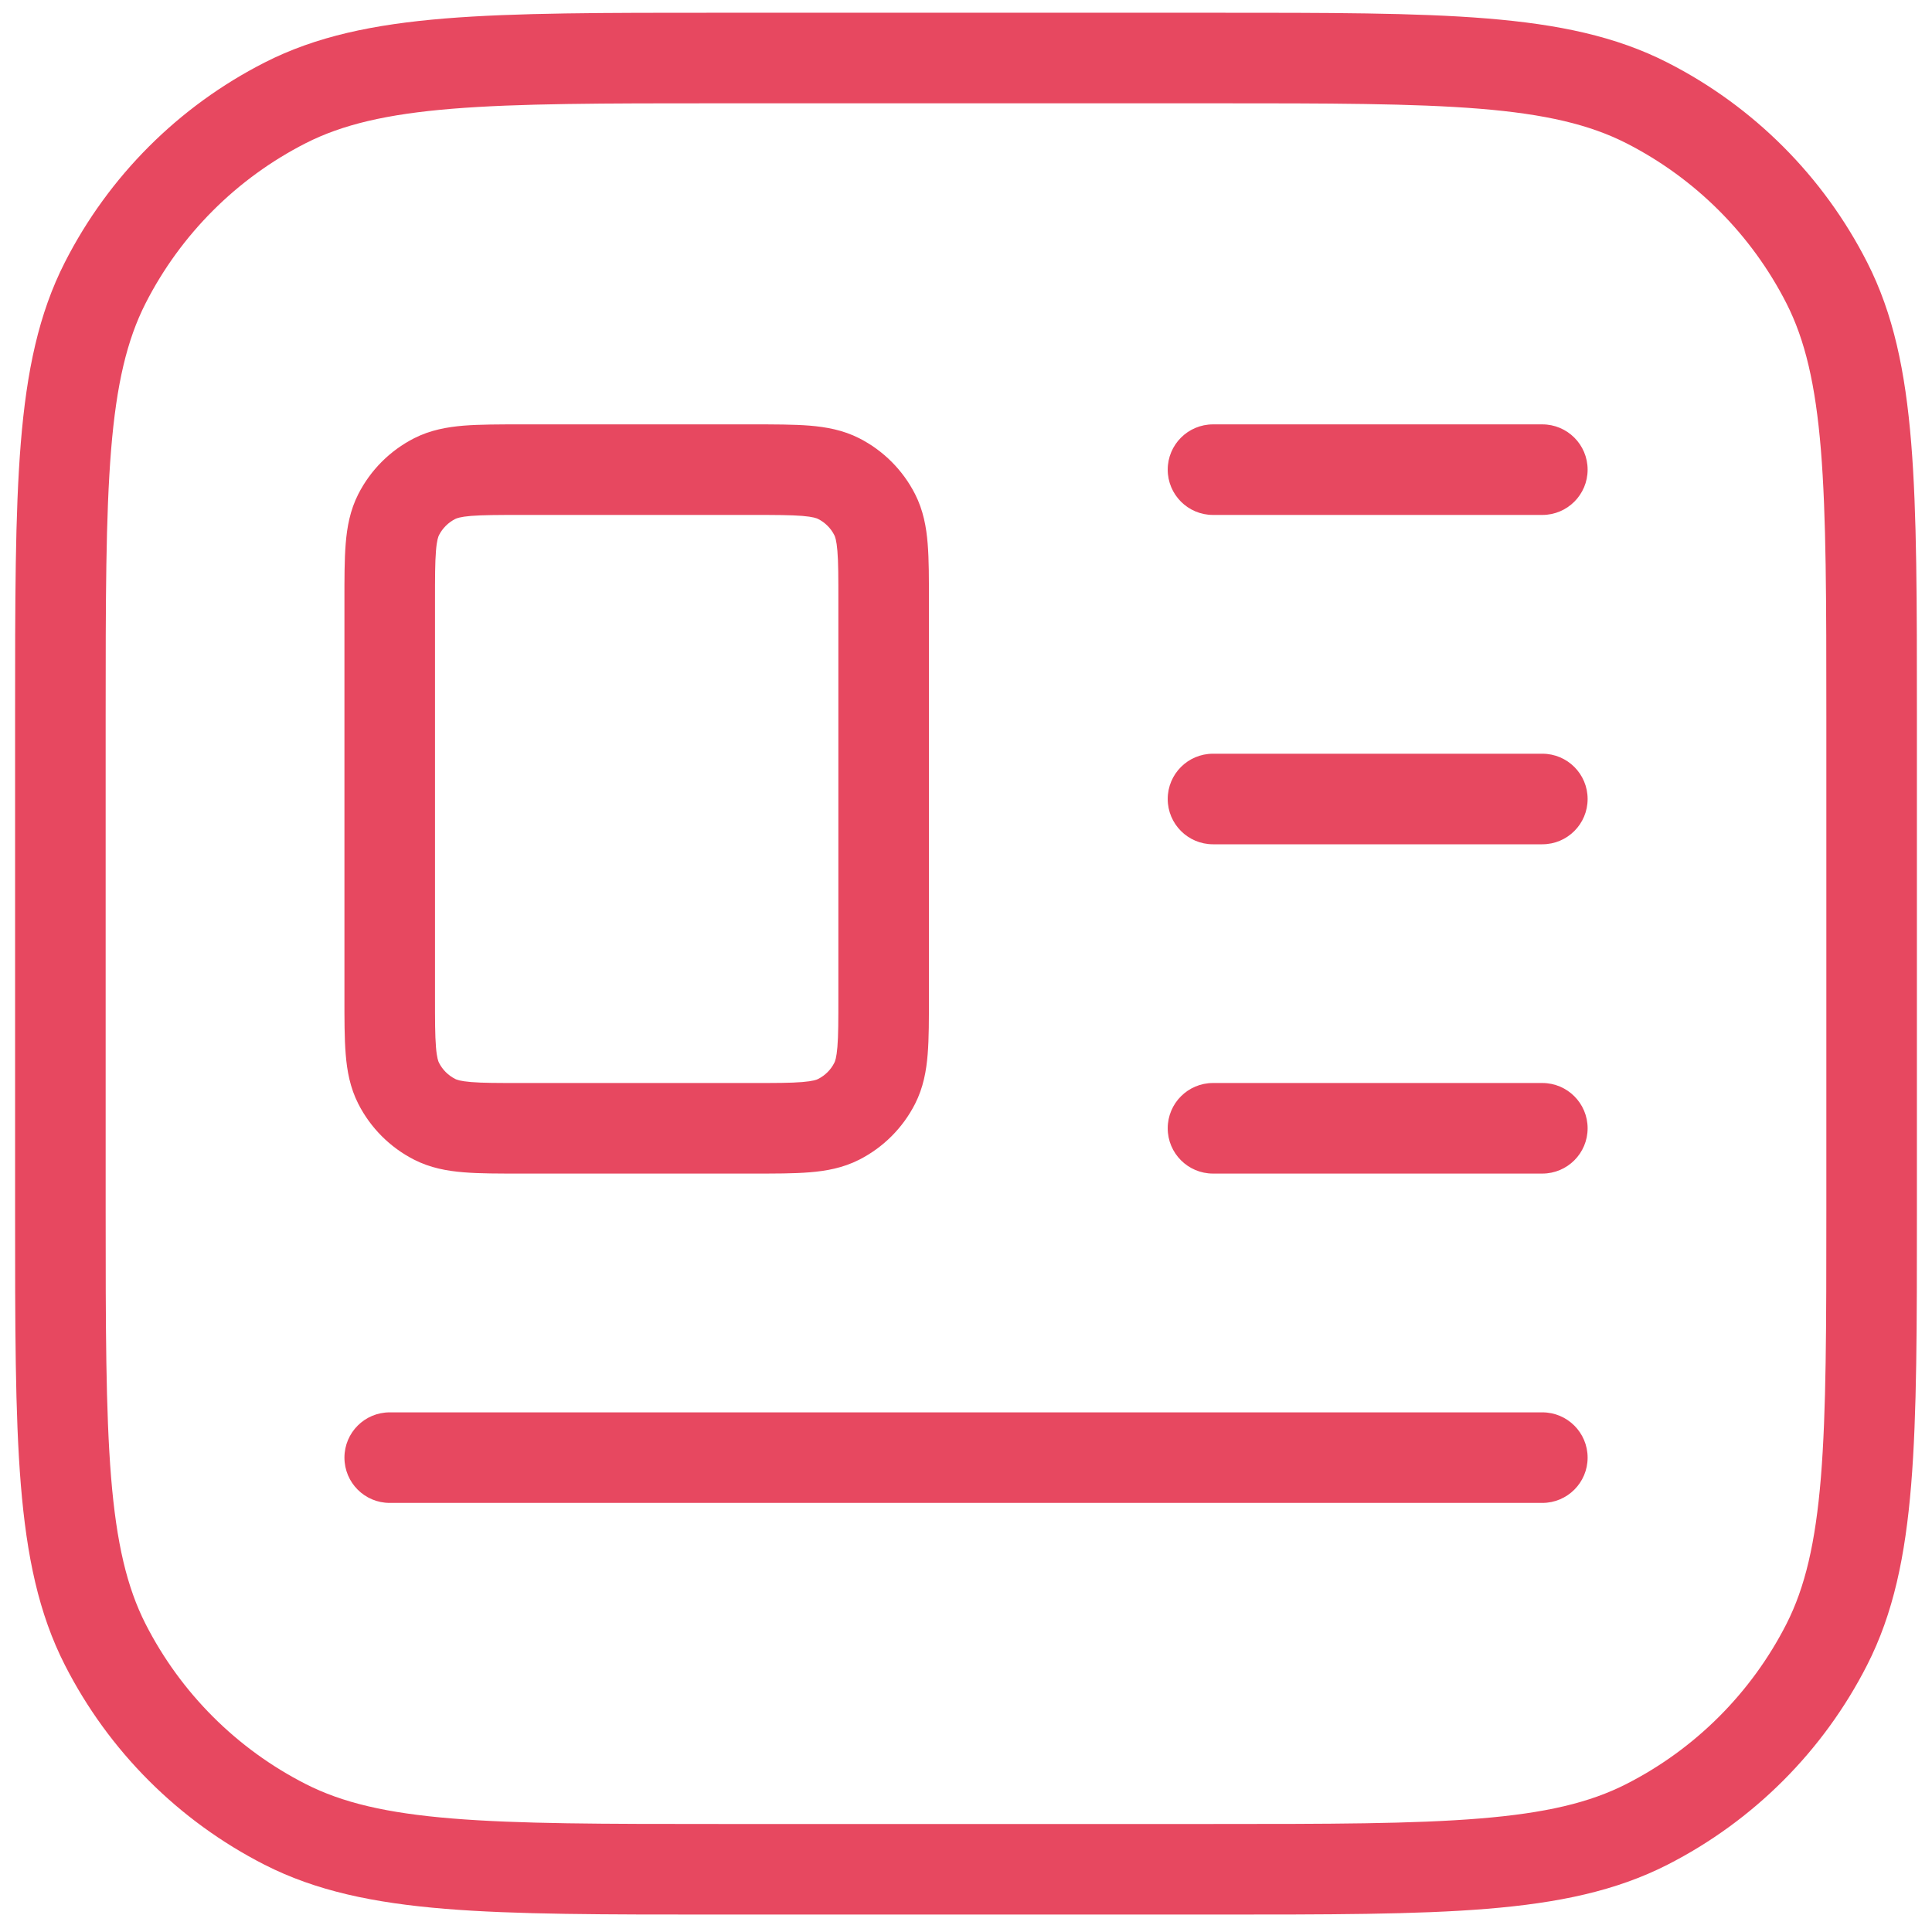 <svg width="32" height="32" viewBox="0 0 32 32" fill="none" xmlns="http://www.w3.org/2000/svg">
<path d="M4.723 30.218L4.382 30.886L4.723 30.218ZM1.743 27.238L1.075 27.579L1.743 27.238ZM30.257 27.238L30.925 27.579L30.257 27.238ZM27.277 30.218L27.618 30.886L27.277 30.218ZM27.277 1.704L27.618 1.036L27.277 1.704ZM30.257 4.684L30.925 4.343L30.257 4.684ZM4.723 1.704L4.382 1.036L4.723 1.704ZM1.743 4.684L1.075 4.343L1.743 4.684ZM20.091 7.029C19.677 7.029 19.341 7.365 19.341 7.779C19.341 8.193 19.677 8.529 20.091 8.529V7.029ZM25.546 8.529C25.96 8.529 26.296 8.193 26.296 7.779C26.296 7.365 25.96 7.029 25.546 7.029V8.529ZM20.091 12.484C19.677 12.484 19.341 12.819 19.341 13.234C19.341 13.648 19.677 13.984 20.091 13.984V12.484ZM25.546 13.984C25.96 13.984 26.296 13.648 26.296 13.234C26.296 12.819 25.96 12.484 25.546 12.484V13.984ZM20.091 17.938C19.677 17.938 19.341 18.274 19.341 18.688C19.341 19.102 19.677 19.438 20.091 19.438V17.938ZM25.546 19.438C25.96 19.438 26.296 19.102 26.296 18.688C26.296 18.274 25.96 17.938 25.546 17.938V19.438ZM6.455 23.393C6.04 23.393 5.705 23.729 5.705 24.143C5.705 24.557 6.04 24.893 6.455 24.893V23.393ZM25.546 24.893C25.96 24.893 26.296 24.557 26.296 24.143C26.296 23.729 25.96 23.393 25.546 23.393V24.893ZM7.199 18.54L7.54 17.871L7.199 18.54ZM6.603 17.944L7.271 17.603L6.603 17.944ZM14.488 17.944L13.819 17.603L14.488 17.944ZM13.892 18.54L13.551 17.871L13.892 18.54ZM13.892 7.928L13.551 8.596L13.892 7.928ZM14.488 8.524L13.819 8.864L14.488 8.524ZM7.199 7.928L7.54 8.596L7.199 7.928ZM6.603 8.524L7.271 8.864L6.603 8.524ZM11.909 1.711H20.091V0.211H11.909V1.711ZM30.25 11.87V20.052H31.75V11.87H30.25ZM20.091 30.211H11.909V31.711H20.091V30.211ZM1.75 20.052V11.87H0.25V20.052H1.75ZM11.909 30.211C9.987 30.211 8.591 30.21 7.492 30.12C6.401 30.031 5.669 29.858 5.063 29.549L4.382 30.886C5.235 31.32 6.187 31.519 7.37 31.616C8.544 31.712 10.012 31.711 11.909 31.711V30.211ZM0.25 20.052C0.25 21.949 0.249 23.416 0.345 24.591C0.442 25.774 0.64 26.726 1.075 27.579L2.411 26.898C2.103 26.292 1.929 25.559 1.84 24.469C1.751 23.37 1.75 21.974 1.75 20.052H0.25ZM5.063 29.549C3.921 28.968 2.993 28.04 2.411 26.898L1.075 27.579C1.8 29.003 2.958 30.16 4.382 30.886L5.063 29.549ZM30.25 20.052C30.25 21.974 30.249 23.37 30.16 24.469C30.07 25.559 29.897 26.292 29.589 26.898L30.925 27.579C31.36 26.726 31.558 25.774 31.655 24.591C31.751 23.416 31.75 21.949 31.75 20.052H30.25ZM20.091 31.711C21.988 31.711 23.456 31.712 24.63 31.616C25.814 31.519 26.765 31.32 27.618 30.886L26.937 29.549C26.331 29.858 25.599 30.031 24.508 30.12C23.409 30.21 22.013 30.211 20.091 30.211V31.711ZM29.589 26.898C29.007 28.04 28.078 28.968 26.937 29.549L27.618 30.886C29.042 30.16 30.2 29.003 30.925 27.579L29.589 26.898ZM20.091 1.711C22.013 1.711 23.409 1.712 24.508 1.801C25.599 1.89 26.331 2.064 26.937 2.372L27.618 1.036C26.765 0.601 25.814 0.403 24.63 0.306C23.456 0.21 21.988 0.211 20.091 0.211V1.711ZM31.75 11.87C31.75 9.973 31.751 8.505 31.655 7.331C31.558 6.147 31.36 5.196 30.925 4.343L29.589 5.024C29.897 5.63 30.07 6.362 30.16 7.453C30.249 8.552 30.25 9.948 30.25 11.87H31.75ZM26.937 2.372C28.078 2.954 29.007 3.882 29.589 5.024L30.925 4.343C30.2 2.919 29.042 1.761 27.618 1.036L26.937 2.372ZM11.909 0.211C10.012 0.211 8.544 0.21 7.37 0.306C6.187 0.403 5.235 0.601 4.382 1.036L5.063 2.372C5.669 2.064 6.401 1.89 7.492 1.801C8.591 1.712 9.987 1.711 11.909 1.711V0.211ZM1.75 11.87C1.75 9.948 1.751 8.552 1.84 7.453C1.929 6.362 2.103 5.63 2.411 5.024L1.075 4.343C0.64 5.196 0.442 6.147 0.345 7.331C0.249 8.505 0.25 9.973 0.25 11.87H1.75ZM4.382 1.036C2.958 1.761 1.8 2.919 1.075 4.343L2.411 5.024C2.993 3.882 3.921 2.954 5.063 2.372L4.382 1.036ZM20.091 8.529L25.546 8.529V7.029L20.091 7.029V8.529ZM20.091 13.984L25.546 13.984V12.484L20.091 12.484V13.984ZM20.091 19.438H25.546V17.938H20.091V19.438ZM6.455 24.893L25.546 24.893V23.393L6.455 23.393V24.893ZM8.636 8.529H12.454V7.029H8.636V8.529ZM13.886 9.961V16.506H15.386V9.961H13.886ZM12.454 17.938H8.636V19.438H12.454V17.938ZM7.205 16.506V9.961H5.705V16.506H7.205ZM8.636 17.938C8.242 17.938 7.992 17.938 7.802 17.922C7.621 17.907 7.562 17.883 7.54 17.871L6.859 19.208C7.128 19.345 7.406 19.395 7.68 19.417C7.945 19.439 8.267 19.438 8.636 19.438V17.938ZM5.705 16.506C5.705 16.876 5.704 17.198 5.726 17.463C5.748 17.737 5.798 18.015 5.935 18.284L7.271 17.603C7.26 17.581 7.235 17.522 7.221 17.341C7.205 17.151 7.205 16.901 7.205 16.506H5.705ZM7.54 17.871C7.424 17.812 7.33 17.719 7.271 17.603L5.935 18.284C6.138 18.682 6.461 19.005 6.859 19.208L7.54 17.871ZM13.886 16.506C13.886 16.901 13.886 17.151 13.87 17.341C13.855 17.522 13.831 17.581 13.819 17.603L15.156 18.284C15.293 18.015 15.343 17.737 15.365 17.463C15.387 17.198 15.386 16.876 15.386 16.506H13.886ZM12.454 19.438C12.824 19.438 13.146 19.439 13.411 19.417C13.685 19.395 13.963 19.345 14.232 19.208L13.551 17.871C13.529 17.883 13.47 17.907 13.289 17.922C13.099 17.938 12.849 17.938 12.454 17.938V19.438ZM13.819 17.603C13.761 17.719 13.667 17.812 13.551 17.871L14.232 19.208C14.63 19.005 14.953 18.682 15.156 18.284L13.819 17.603ZM12.454 8.529C12.849 8.529 13.099 8.53 13.289 8.545C13.47 8.56 13.529 8.585 13.551 8.596L14.232 7.259C13.963 7.122 13.685 7.073 13.411 7.05C13.146 7.029 12.824 7.029 12.454 7.029V8.529ZM15.386 9.961C15.386 9.591 15.387 9.269 15.365 9.004C15.343 8.73 15.293 8.452 15.156 8.183L13.819 8.864C13.831 8.887 13.855 8.945 13.87 9.126C13.886 9.316 13.886 9.567 13.886 9.961H15.386ZM13.551 8.596C13.667 8.655 13.761 8.749 13.819 8.864L15.156 8.183C14.953 7.785 14.63 7.462 14.232 7.259L13.551 8.596ZM8.636 7.029C8.267 7.029 7.945 7.029 7.68 7.05C7.406 7.073 7.128 7.122 6.859 7.259L7.54 8.596C7.562 8.585 7.621 8.56 7.802 8.545C7.992 8.53 8.242 8.529 8.636 8.529V7.029ZM7.205 9.961C7.205 9.567 7.205 9.316 7.221 9.126C7.235 8.945 7.26 8.887 7.271 8.864L5.935 8.183C5.798 8.452 5.748 8.73 5.726 9.004C5.704 9.269 5.705 9.591 5.705 9.961H7.205ZM6.859 7.259C6.461 7.462 6.138 7.785 5.935 8.183L7.271 8.864C7.33 8.749 7.424 8.655 7.54 8.596L6.859 7.259Z" fill="#E74860"/>
</svg>
